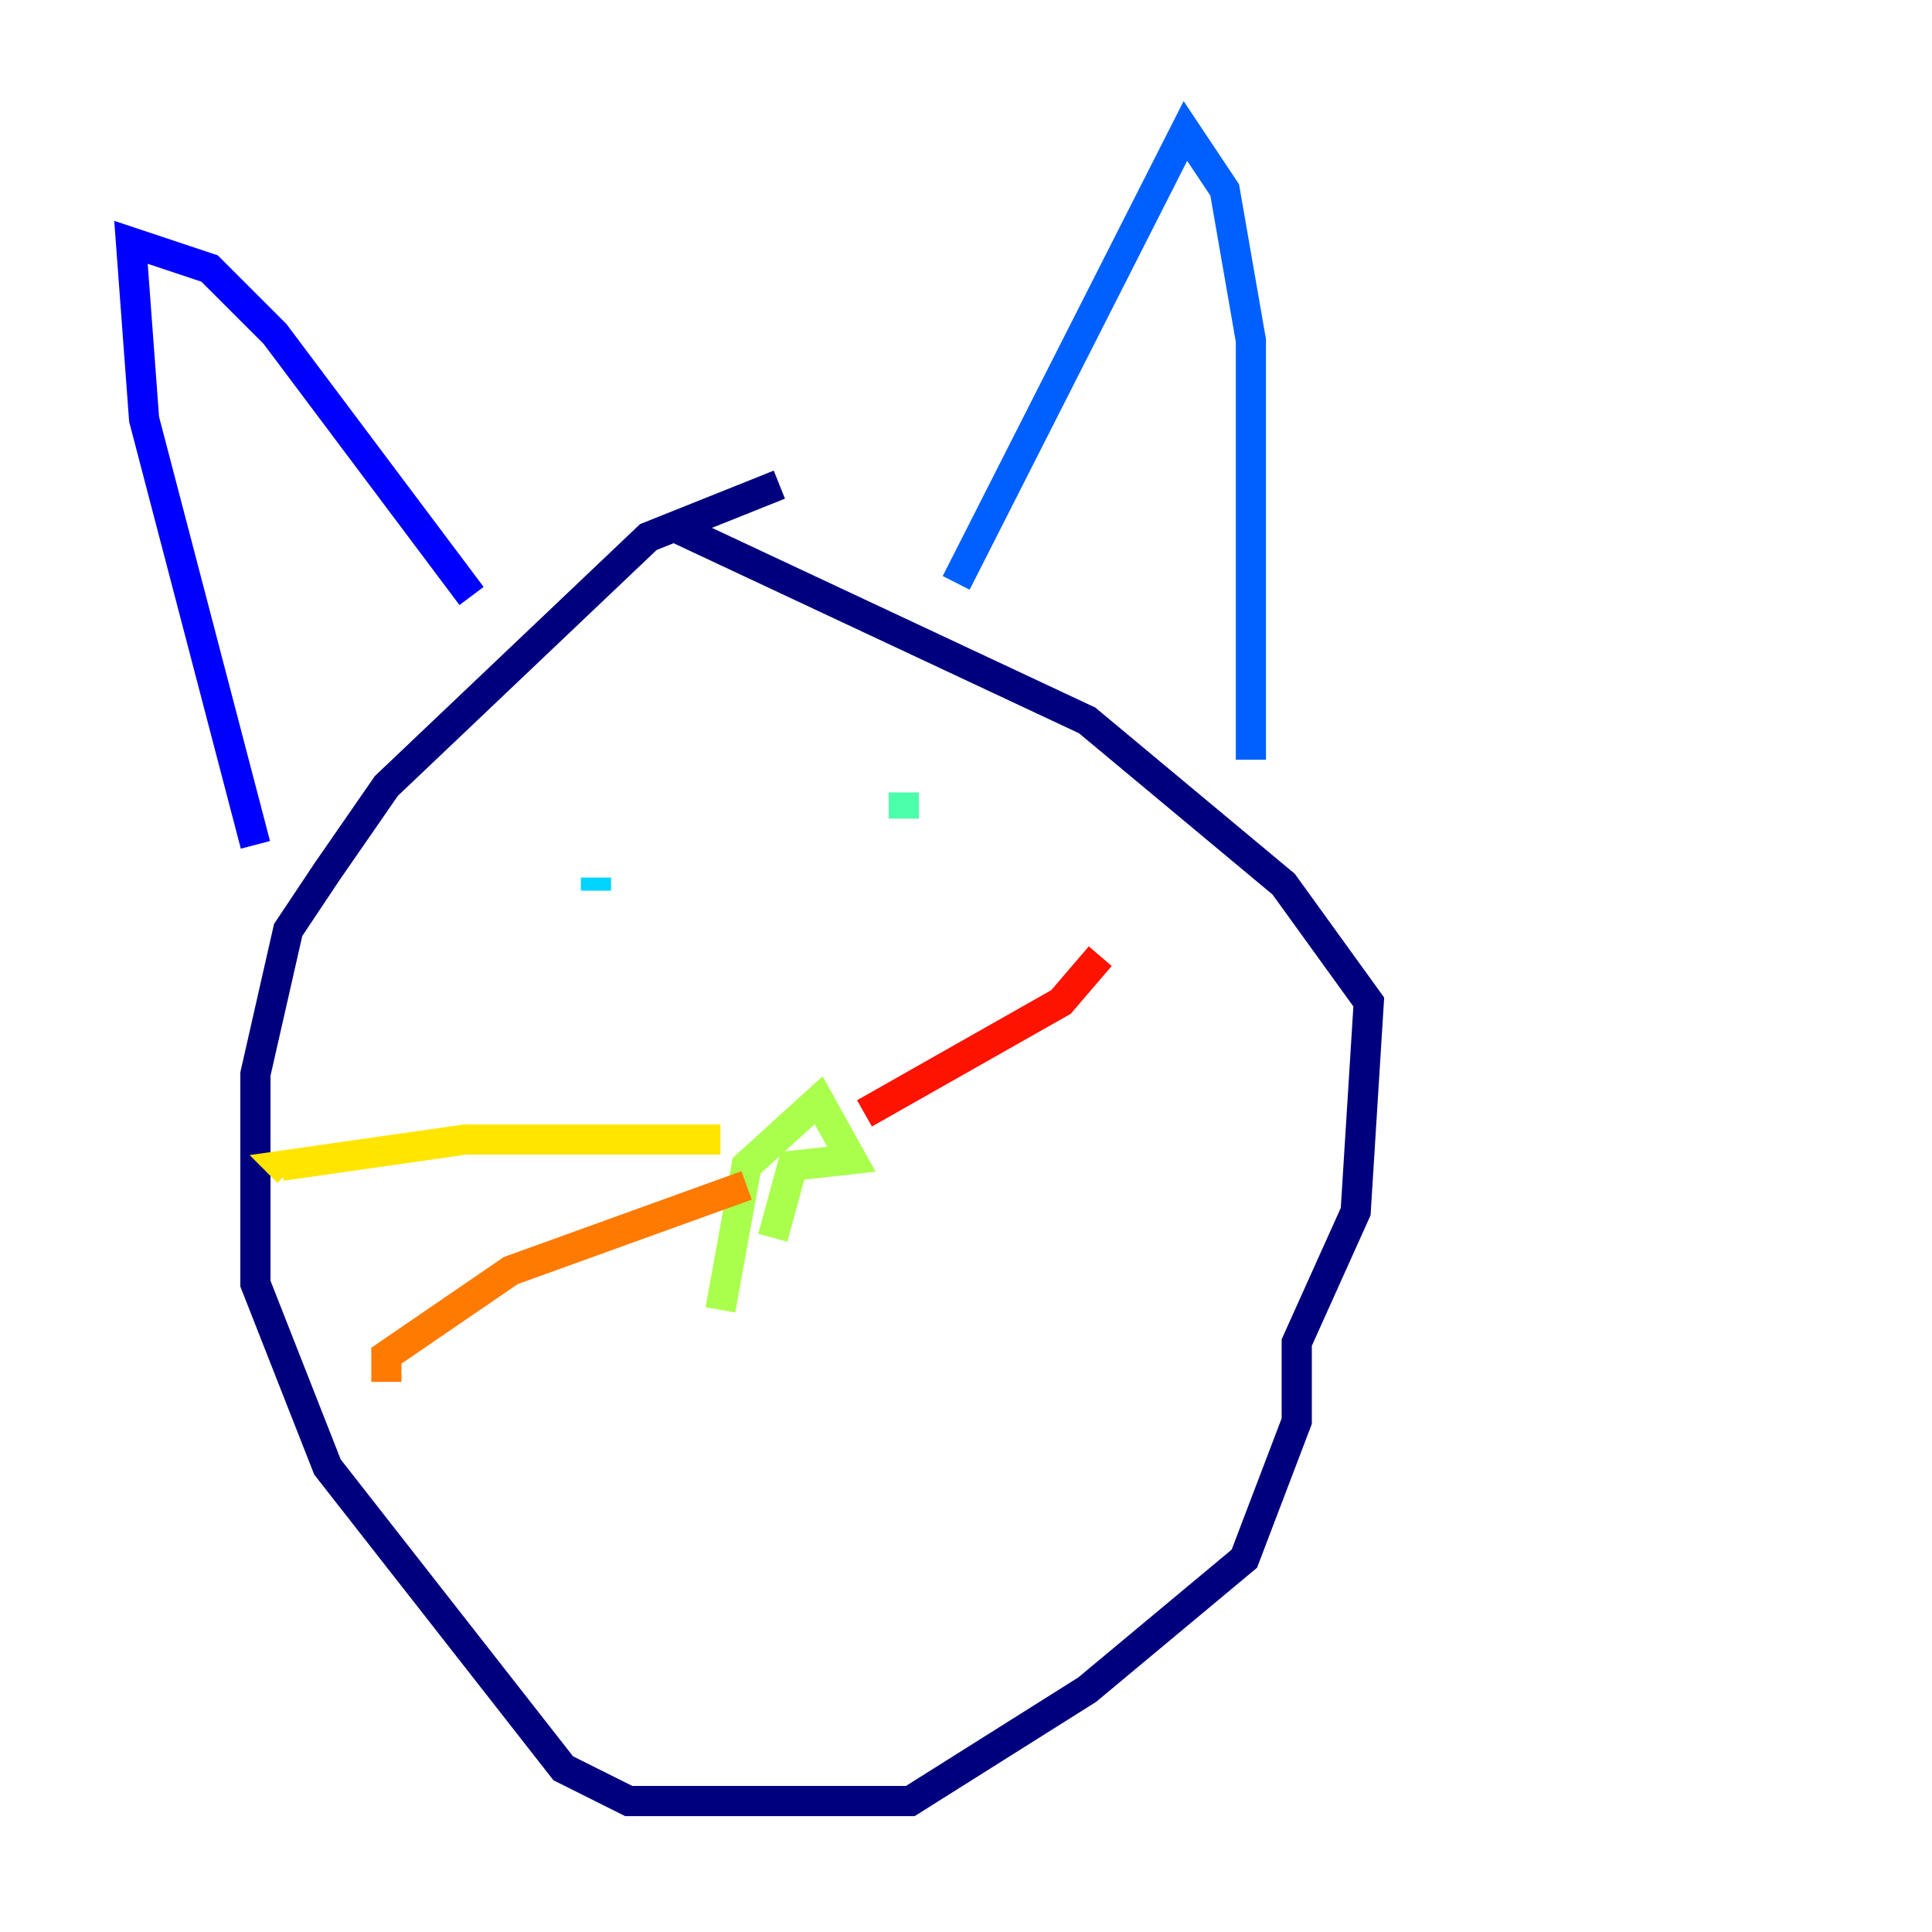<?xml version="1.0" encoding="utf-8" ?>
<svg baseProfile="tiny" height="128" version="1.2" viewBox="0,0,128,128" width="128" xmlns="http://www.w3.org/2000/svg" xmlns:ev="http://www.w3.org/2001/xml-events" xmlns:xlink="http://www.w3.org/1999/xlink"><defs /><polyline fill="none" points="51.634,32.108 42.956,35.58 25.6,52.068 21.695,57.709 19.091,61.614 16.922,71.159 16.922,85.044 21.695,97.193 37.315,117.153 41.654,119.322 60.312,119.322 72.027,111.946 82.441,103.268 85.912,94.156 85.912,88.949 89.817,80.271 90.685,66.386 85.044,58.576 72.027,47.729 44.258,34.712" stroke="#00007f" stroke-width="2" /><polyline fill="none" points="16.922,55.973 9.546,27.77 8.678,16.054 13.885,17.79 18.224,22.129 31.241,39.485" stroke="#0000fe" stroke-width="2" /><polyline fill="none" points="63.349,38.617 78.536,8.678 81.139,12.583 82.875,22.563 82.875,50.332" stroke="#0060ff" stroke-width="2" /><polyline fill="none" points="39.485,58.142 39.485,59.01" stroke="#00d4ff" stroke-width="2" /><polyline fill="none" points="59.878,54.237 59.878,52.502" stroke="#4cffaa" stroke-width="2" /><polyline fill="none" points="47.729,86.78 49.464,77.234 54.237,72.895 56.407,76.8 52.502,77.234 51.2,82.007" stroke="#aaff4c" stroke-width="2" /><polyline fill="none" points="47.729,75.498 30.807,75.498 18.658,77.234 19.091,77.668" stroke="#ffe500" stroke-width="2" /><polyline fill="none" points="49.464,78.536 33.844,84.176 25.6,89.817 25.6,91.552" stroke="#ff7a00" stroke-width="2" /><polyline fill="none" points="57.275,73.763 70.291,66.386 72.895,63.349" stroke="#fe1200" stroke-width="2" /><polyline fill="none" points="59.878,78.536 59.878,78.536" stroke="#7f0000" stroke-width="2" /></svg>